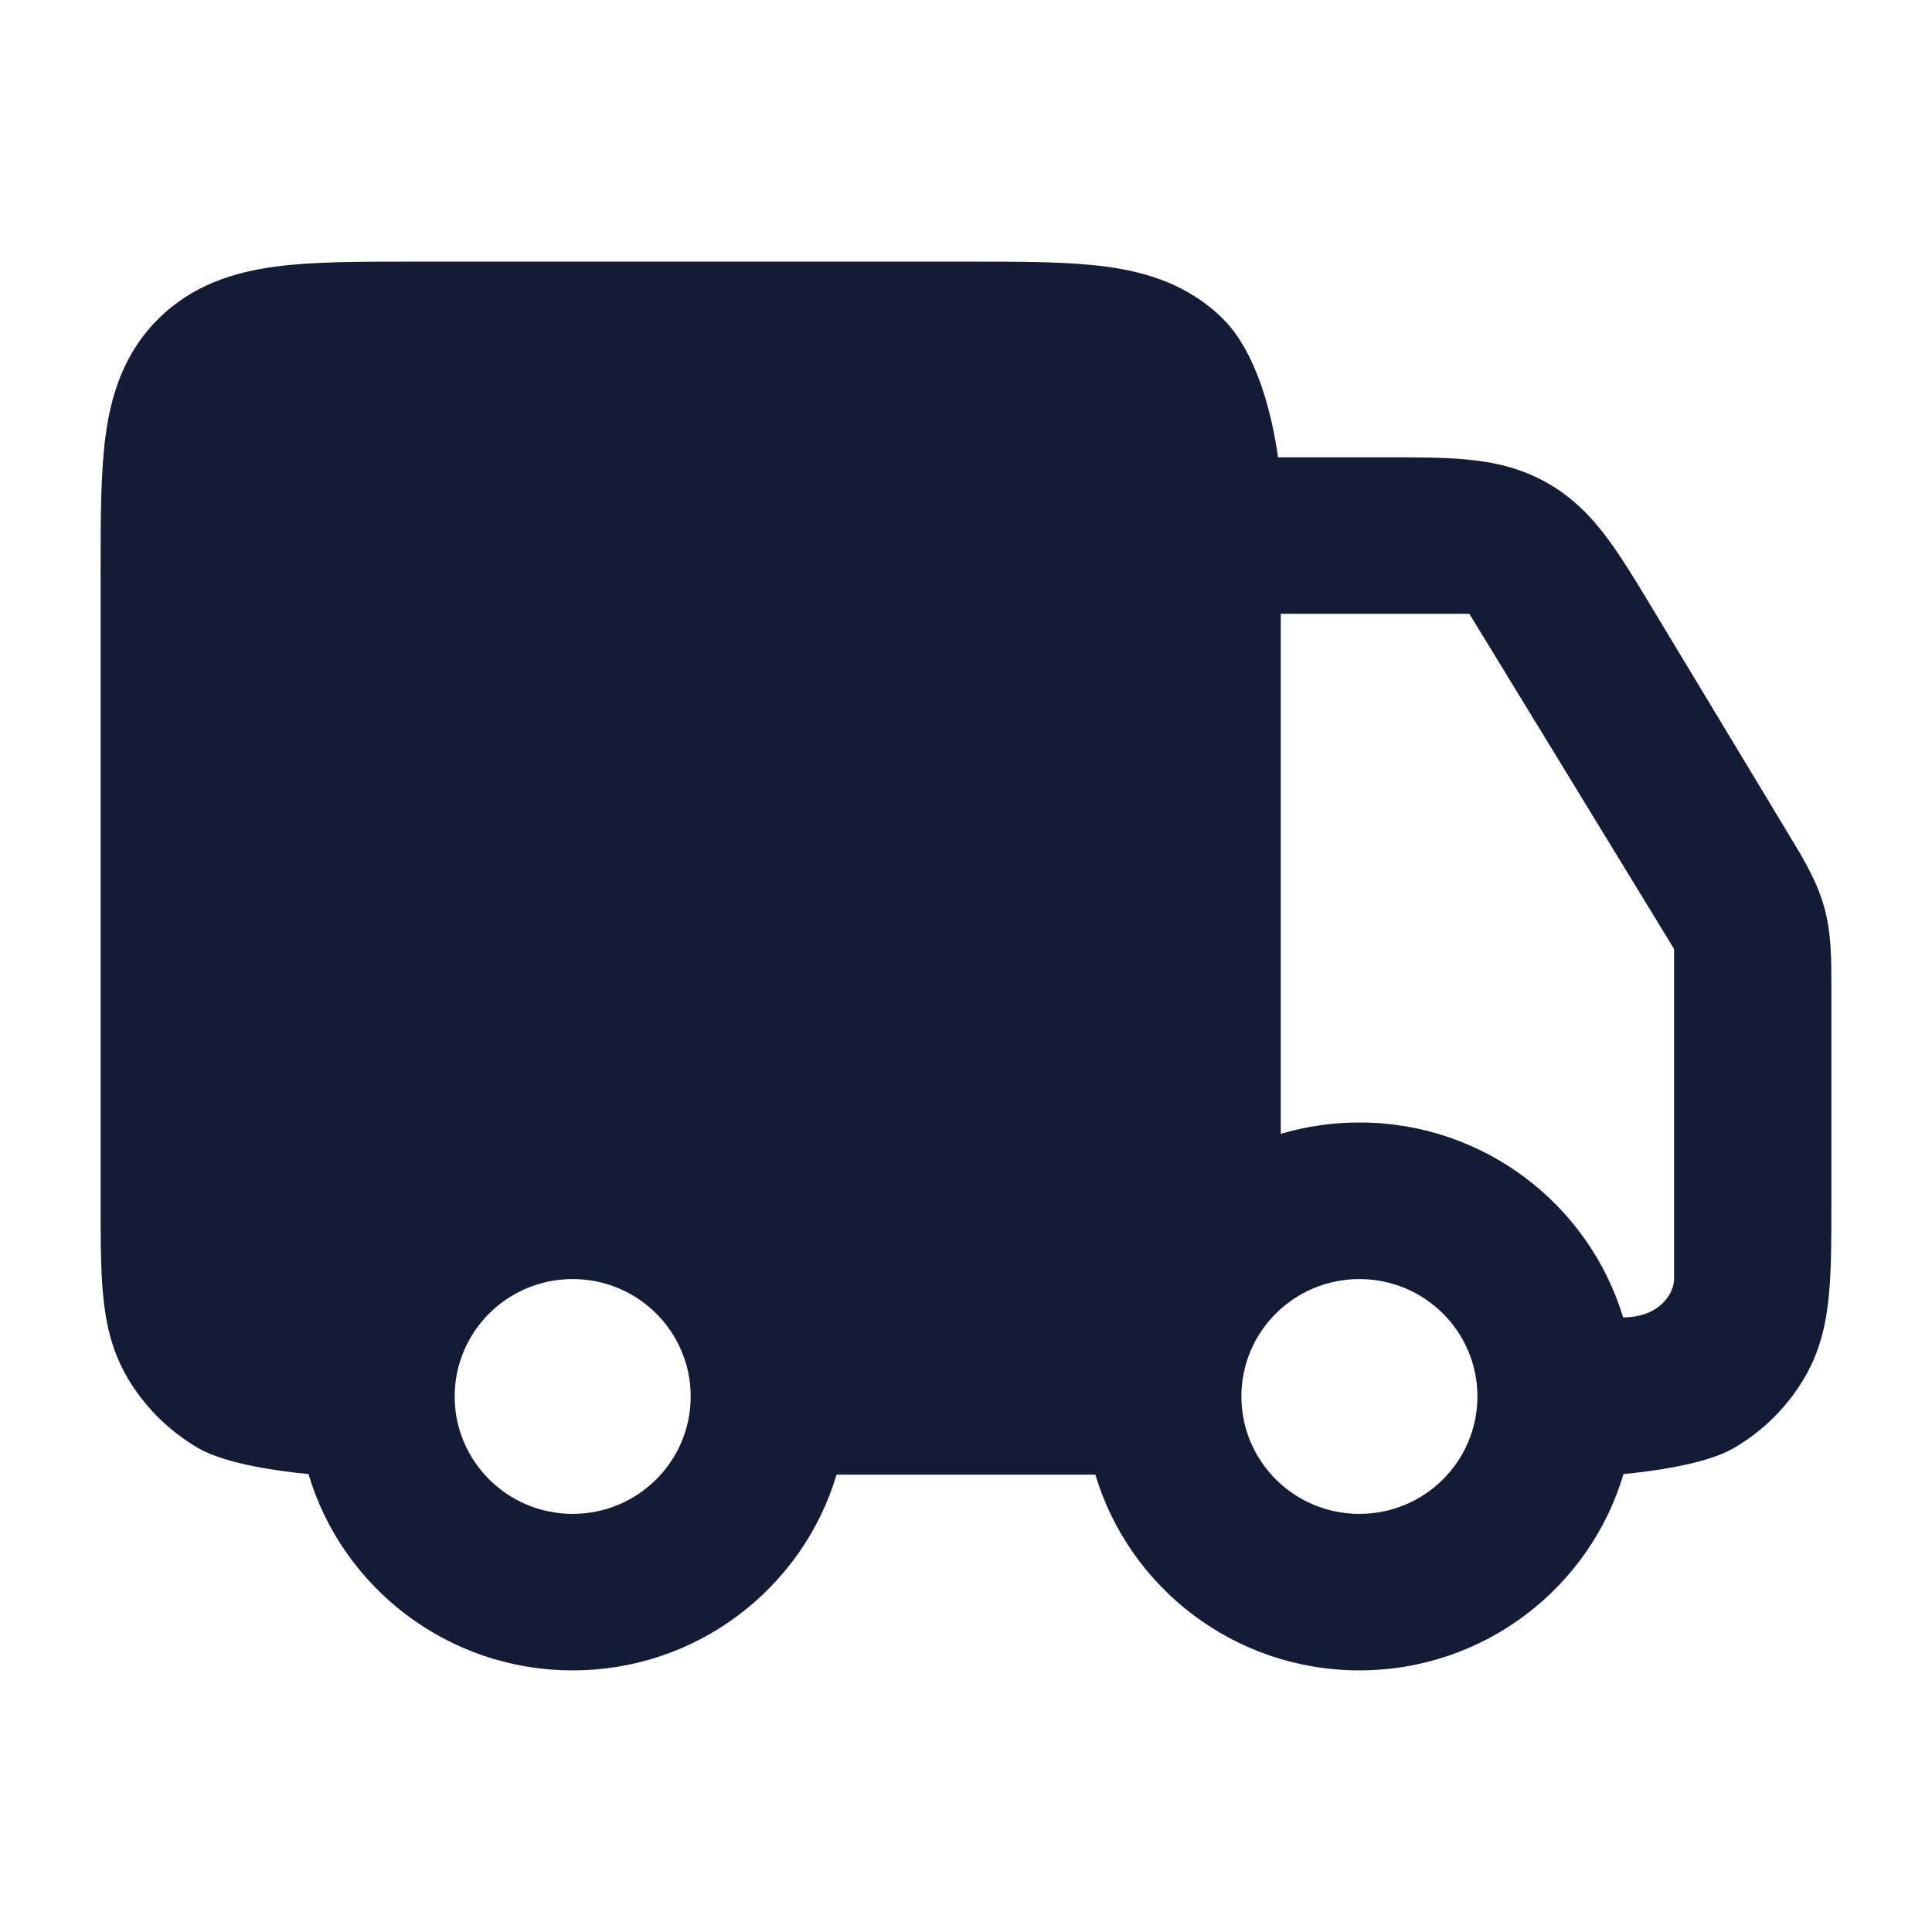 <svg width="24" height="24" viewBox="0 0 24 24" fill="none" xmlns="http://www.w3.org/2000/svg">
<path fill-rule="evenodd" clip-rule="evenodd" d="M12.06 3.25H5.099C4.46 3.25 3.885 3.25 3.42 3.312C2.913 3.38 2.392 3.538 1.966 3.962C1.539 4.386 1.381 4.904 1.312 5.409C1.25 5.872 1.25 6.443 1.25 7.079L1.25 14.956C1.25 15.377 1.25 15.755 1.279 16.069C1.309 16.406 1.379 16.762 1.577 17.104C1.792 17.474 2.1 17.78 2.472 17.994C2.815 18.191 3.494 18.28 3.832 18.311C4.25 19.721 5.561 20.75 7.114 20.75C8.663 20.75 9.972 19.725 10.392 18.319H13.607C14.028 19.725 15.337 20.75 16.886 20.75C18.439 20.75 19.75 19.721 20.168 18.311C20.506 18.28 21.185 18.191 21.528 17.994C21.9 17.78 22.208 17.474 22.422 17.104C22.621 16.762 22.691 16.406 22.721 16.069C22.75 15.755 22.75 15.377 22.75 14.956L22.75 12.246C22.75 11.921 22.751 11.592 22.661 11.269C22.571 10.946 22.401 10.664 22.232 10.386L22.232 10.386L20.513 7.535C20.322 7.218 20.144 6.924 19.969 6.689C19.775 6.428 19.543 6.181 19.215 5.996C18.886 5.811 18.553 5.74 18.23 5.709C17.937 5.68 17.592 5.681 17.22 5.681L15.876 5.681C15.807 5.176 15.62 4.386 15.193 3.962C14.767 3.538 14.246 3.38 13.739 3.312C13.274 3.25 12.699 3.25 12.06 3.25ZM15.91 14.085C16.219 13.994 16.547 13.944 16.887 13.944C18.433 13.944 19.739 14.964 20.163 16.365C20.614 16.365 20.796 16.069 20.796 15.889V11.788L18.253 7.625H15.91V14.085ZM7.114 15.889C6.305 15.889 5.648 16.542 5.648 17.347C5.648 18.153 6.305 18.806 7.114 18.806C7.924 18.806 8.58 18.153 8.58 17.347C8.58 16.542 7.924 15.889 7.114 15.889ZM15.421 17.347C15.421 16.542 16.077 15.889 16.887 15.889C17.697 15.889 18.353 16.542 18.353 17.347C18.353 18.153 17.697 18.806 16.887 18.806C16.077 18.806 15.421 18.153 15.421 17.347Z" fill="#141B34"/>
</svg>
